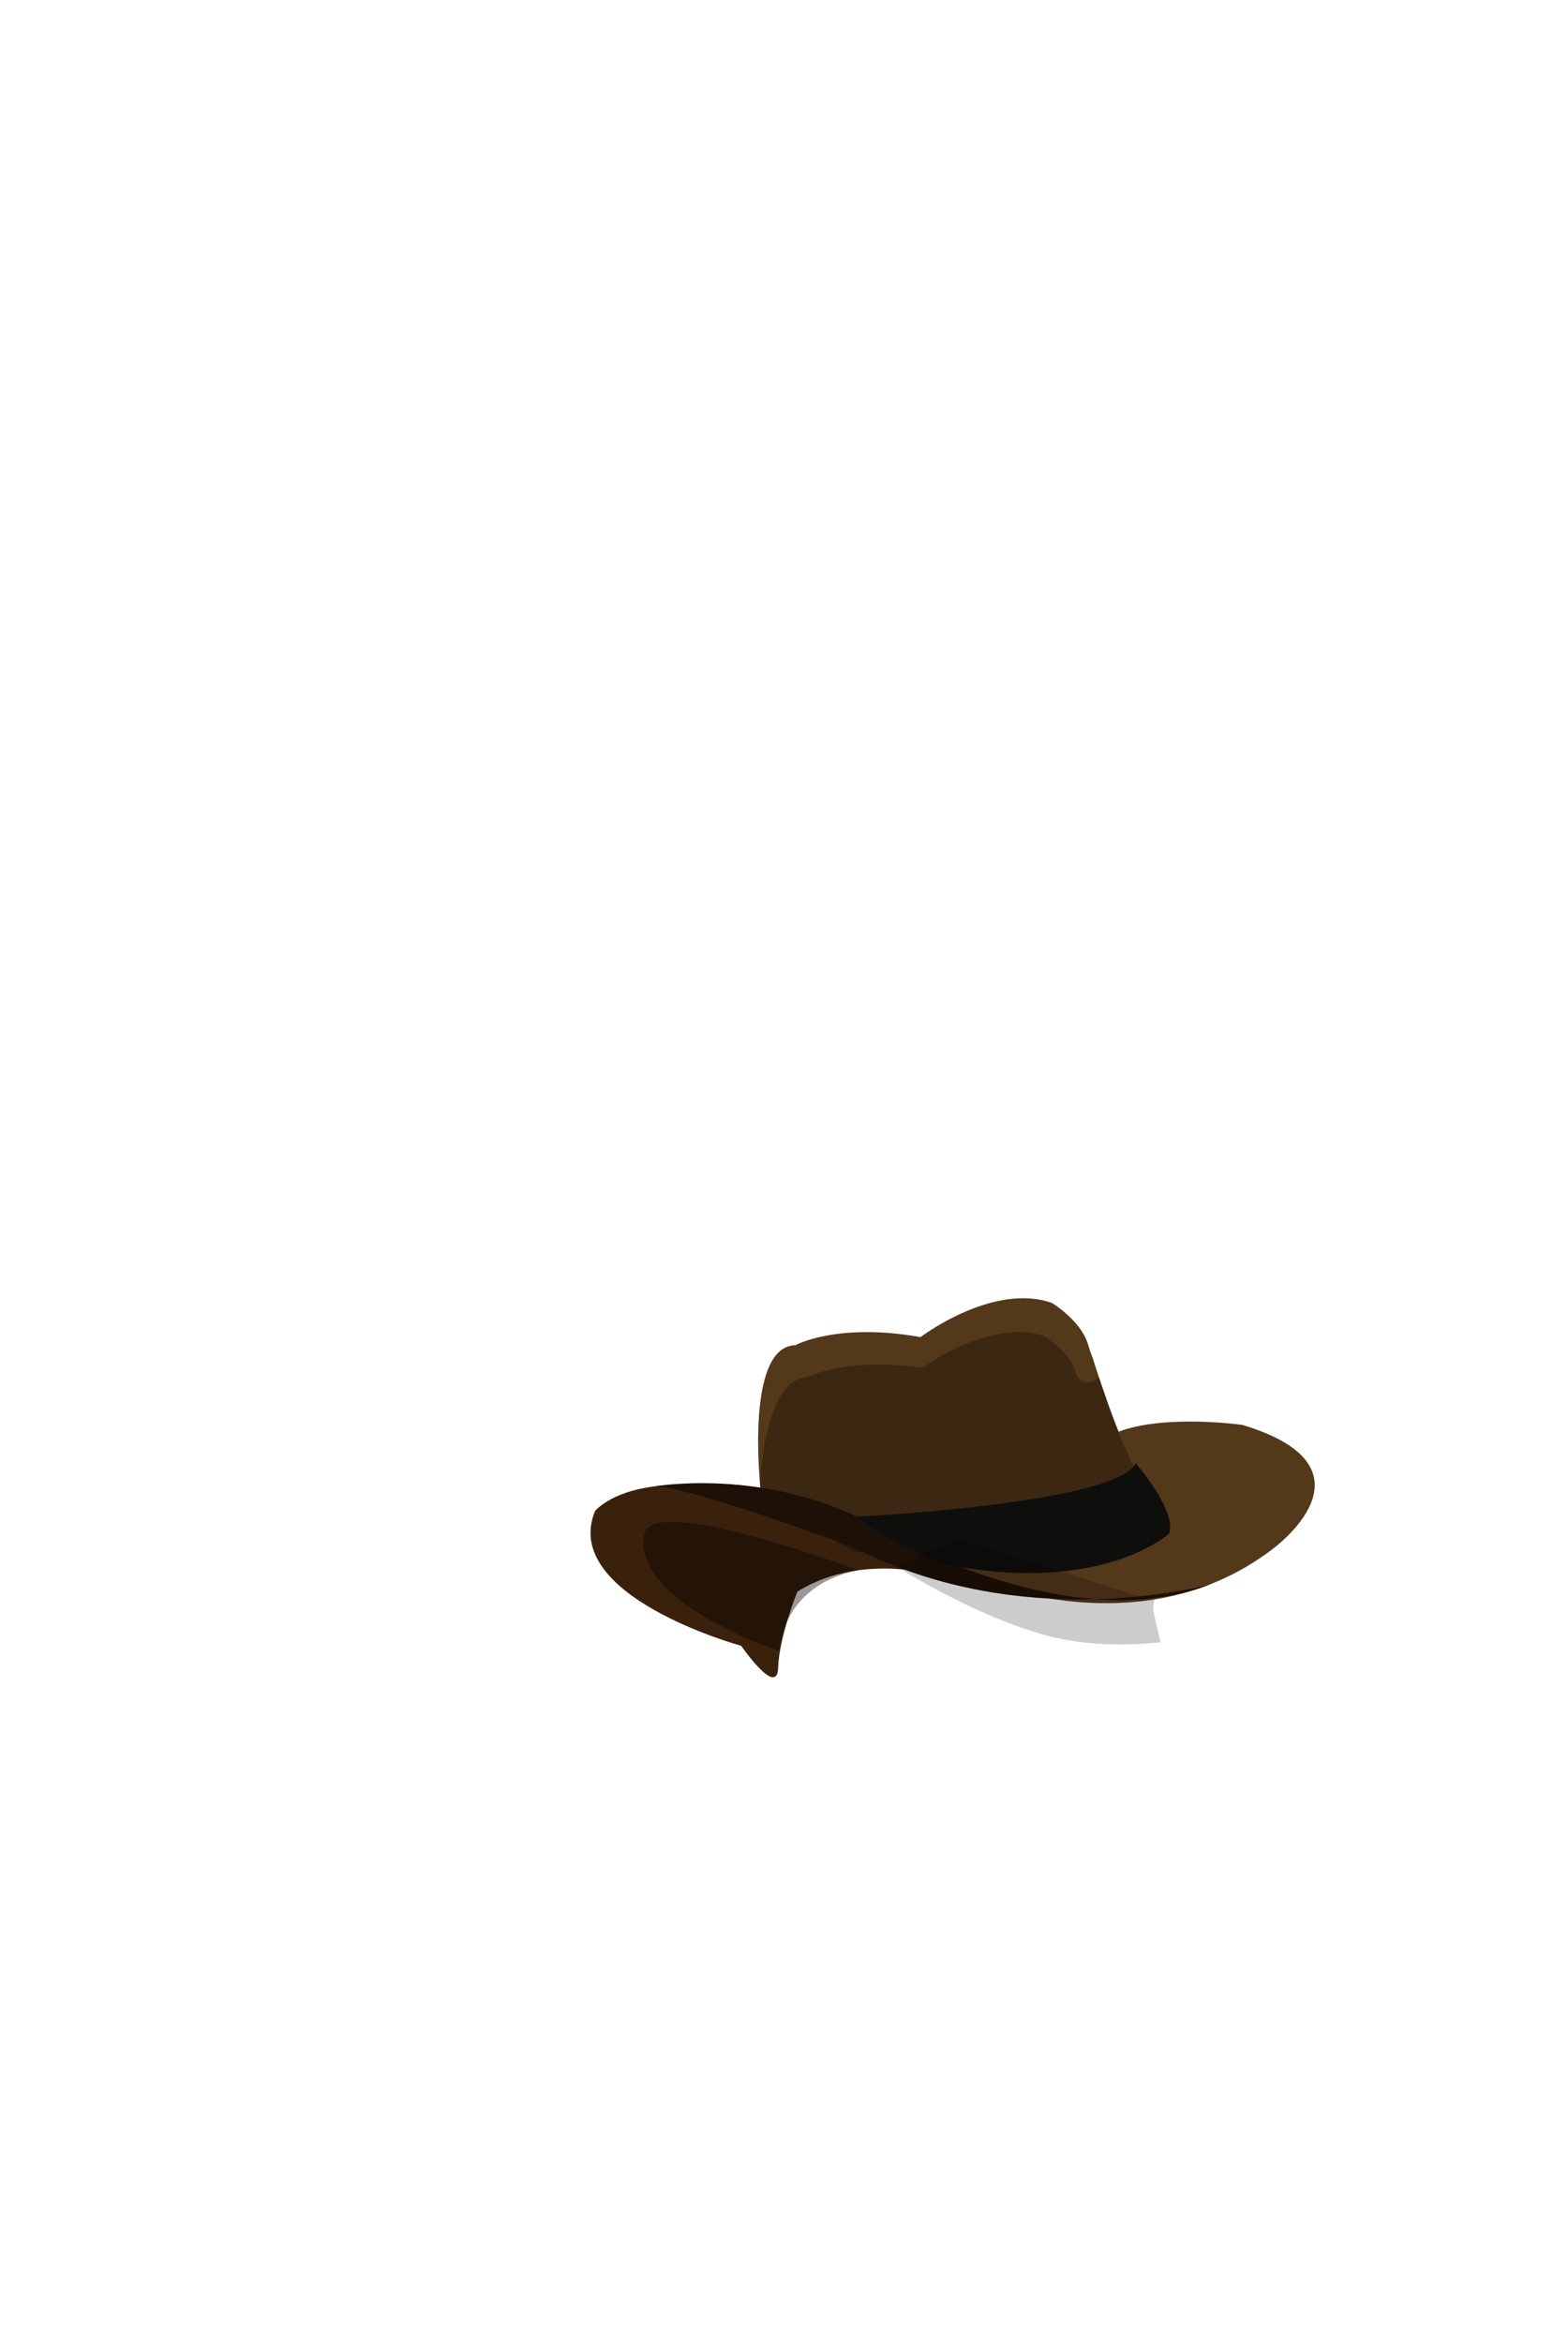 <svg xmlns="http://www.w3.org/2000/svg" width="210.833" height="315" viewBox="0 0 210.833 315"><g><path fill="#3A210C" d="M99.662 221.256s-24.396-6.66-19.65-18.125c0 0 9.799-12.22 47.638 9.121 0 0-11.161-4.05-20.44 1.726 0 0-2.463 6.094-2.578 10.216-.113 4.123-4.97-2.938-4.97-2.938z"/><path fill="#54381A" d="M102.267 200.235s-2.181-19.23 4.68-19.392c0 0 5.632-3.09 16.822-1.083 0 0 9.754-7.413 17.689-4.59 0 0 3.857 2.339 4.831 5.538.973 3.198.289.783.289.783s4.461 14.356 5.975 14.881c1.511.523-.971 4.965-.971 4.965l-36.81 6.676-12.505-7.778z"/><path opacity=".3" fill="#040000" d="M102.094 201.634s.125-16.217 6.419-16.481c0 0 5.218-2.8 15.44-1.249 0 0 9.077-6.647 16.301-4.327 0 0 3.494 1.974 4.33 4.749.834 2.775 3.195.875 3.195.875s3.395 10.741 4.773 11.172c1.376.429-3.489 5.871-3.489 5.871l-33.869 6.494-13.1-7.104z"/><path fill="#54381A" d="M150.359 192.484l5.804 13.194s-3.51 3.588-22.607 4.094c0 0-3.985-.044-4.87-.201-.883-.156.695 1.979.695 1.979s23.208 10.834 41.674-3.261c0 0 15.227-10.945-4.006-16.729.001 0-10.338-1.478-16.69.924z"/><path fill="#1D1006" d="M87.397 199.912s13.747-2.646 27.843 3.982c0 0 27.033 17.103 47.562 9.072 0 0-24.8 7.04-48.031-4.953 0 .001-24.577-9.144-27.374-8.101z"/><path fill="#0E0E0D" d="M152.713 196.718c-2.77 5.475-37.473 7.177-37.473 7.177 3.947 3.306 9.393 5.537 12.259 6.563l2.972.426c18.652 2.693 26.698-4.695 26.698-4.695 1.181-2.969-4.456-9.471-4.456-9.471z"/><path opacity=".4" fill="#040000" d="M115.394 211.1s-26.063-9.794-28.575-5.349c0 0-4.144 8.165 17.988 16.226 0 0 .072-8.77 10.587-10.877z"/><path opacity=".2" fill="#040000" d="M120.568 210.618s10.063 6.436 19.835 9.167c8.001 2.236 16.122.846 15.697 1.015-.105.043-1.017-4.179-1.045-4.334-.028-.157.173-1.444.173-1.444l-2.004-.406-24.474-7.729-8.182 3.731z"/></g></svg>